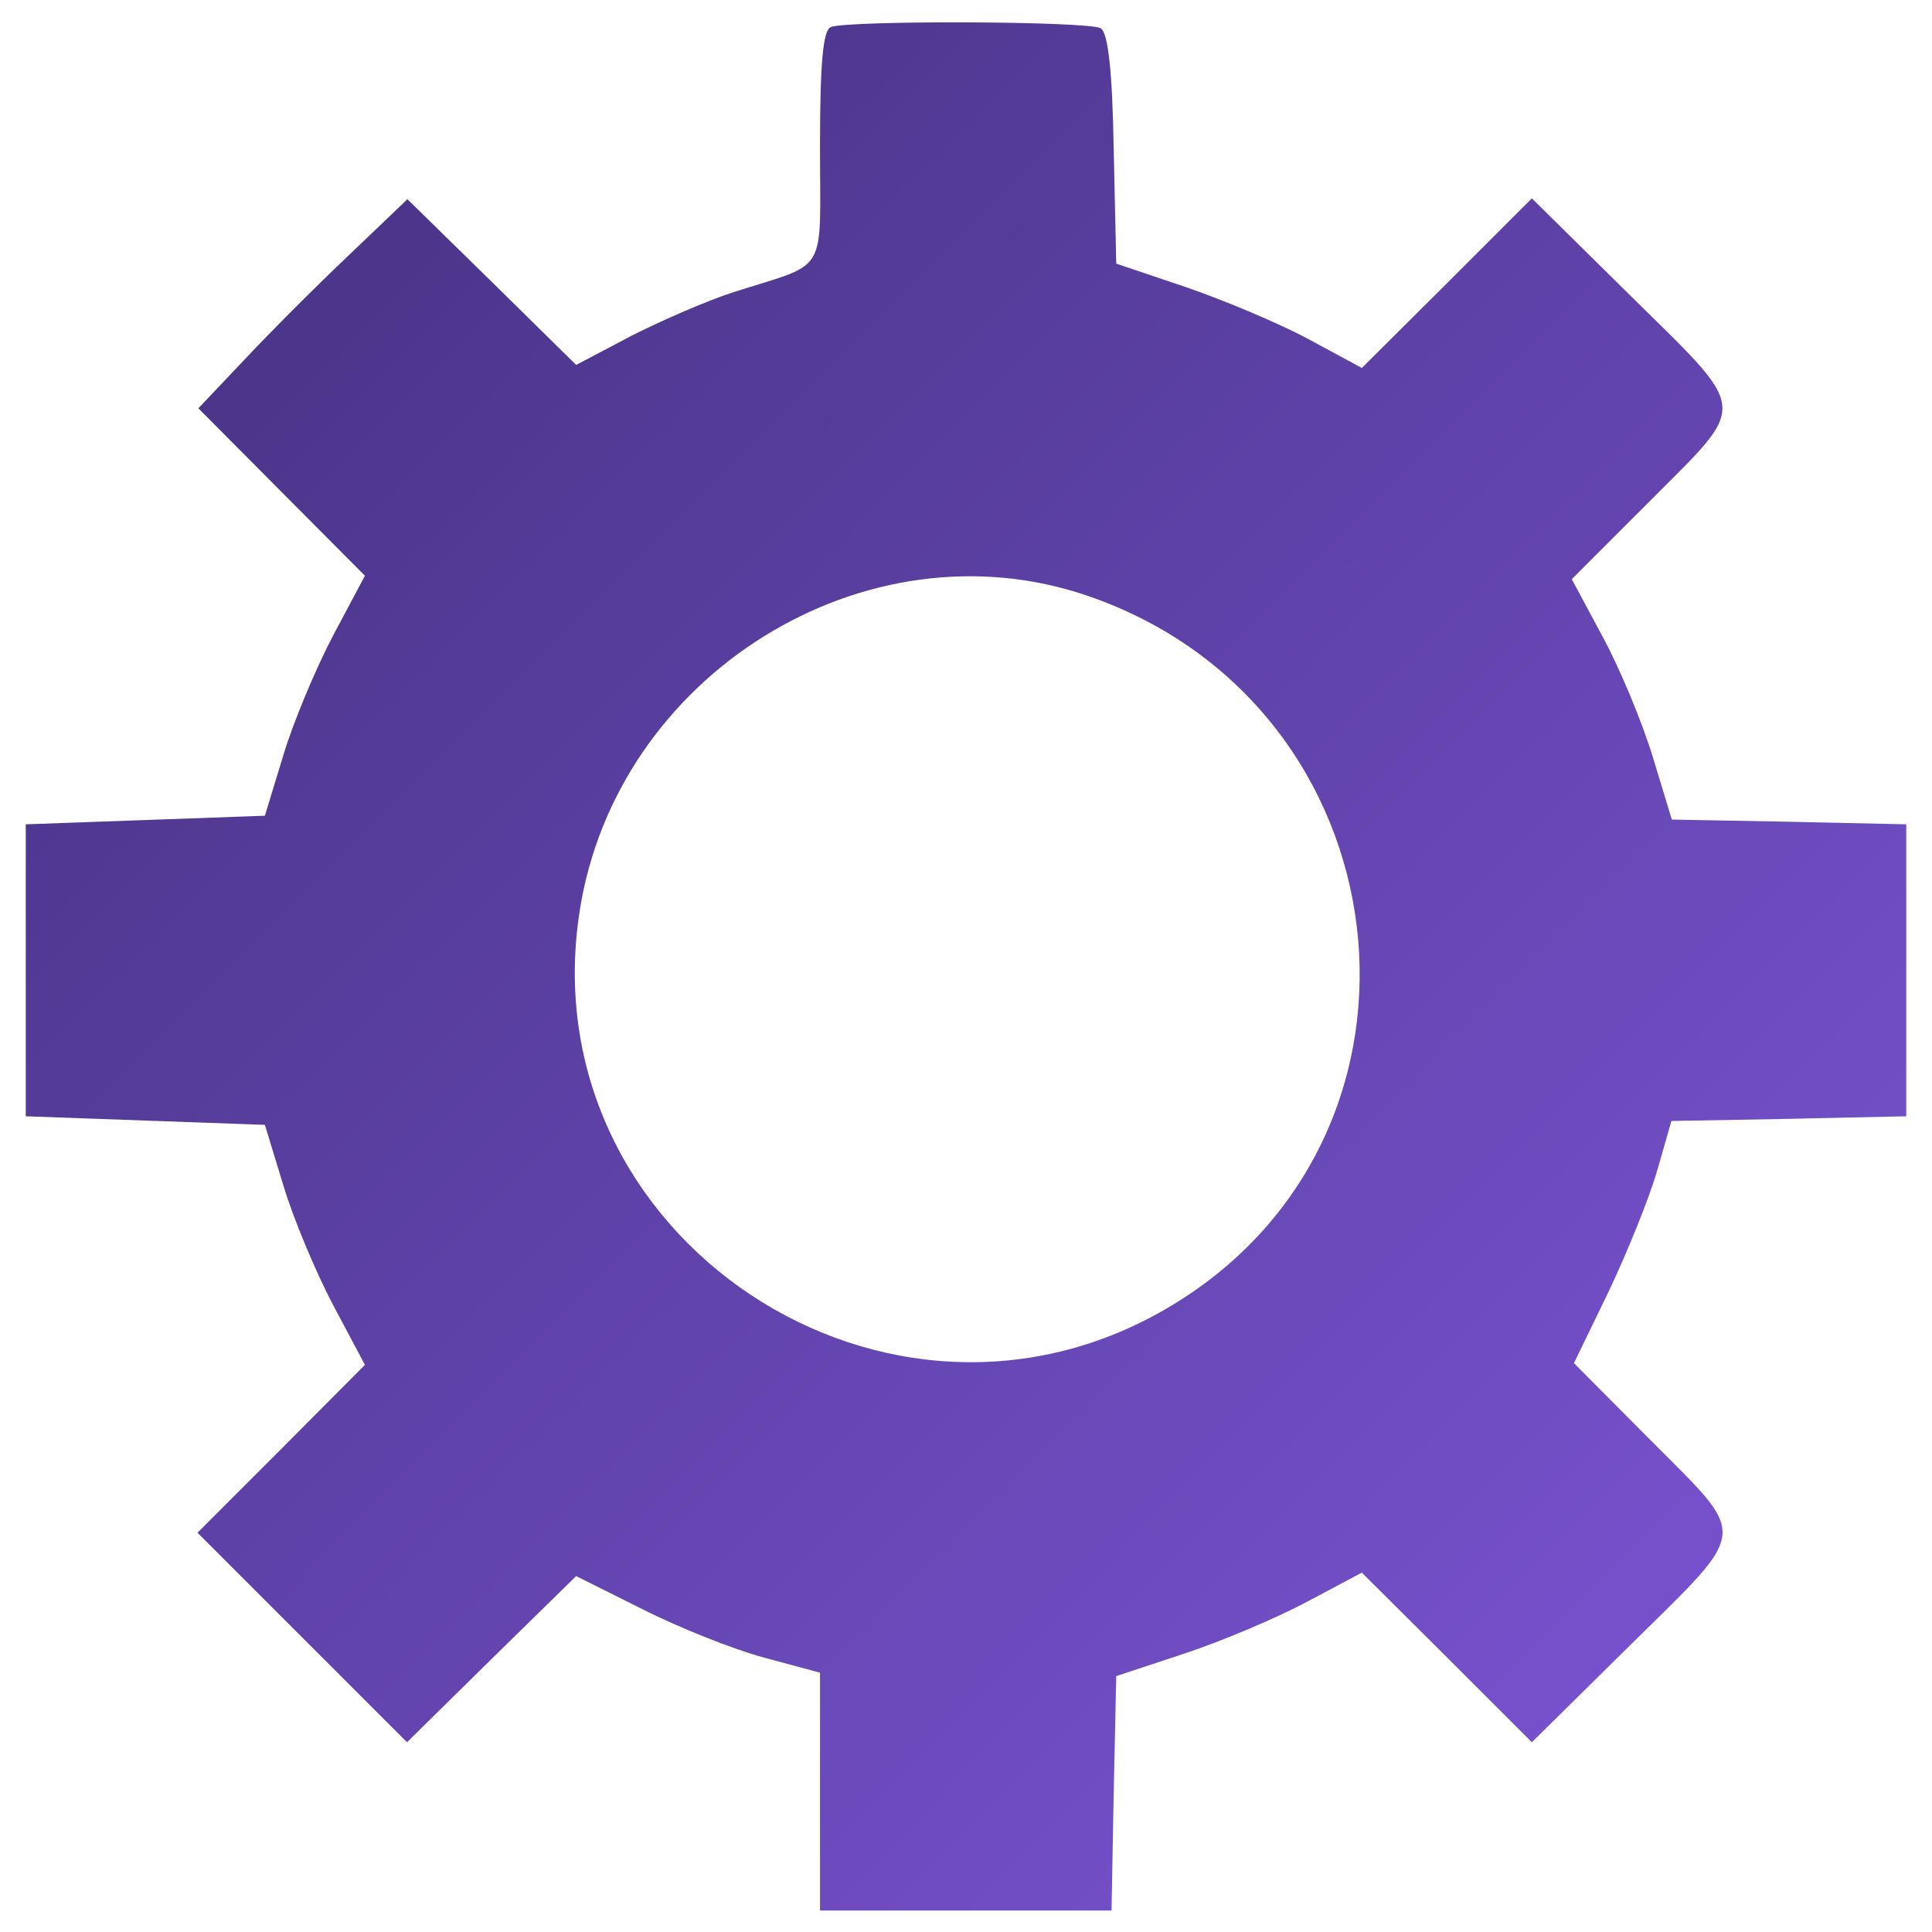 <svg width="60" height="60" viewBox="0 0 60 60" fill="none" xmlns="http://www.w3.org/2000/svg">
<path d="M25.8 0.84C25.56 0.947 25.466 1.947 25.466 4.56C25.466 8.613 25.76 8.12 22.8 9.067C22 9.32 20.56 9.947 19.613 10.427L17.893 11.333L15.28 8.76L12.653 6.187L10.867 7.893C9.88 8.827 8.413 10.293 7.613 11.147L6.16 12.68L8.746 15.28L11.333 17.88L10.347 19.733C9.813 20.747 9.106 22.427 8.8 23.453L8.226 25.333L4.506 25.467L0.8 25.6V30.133V34.667L4.506 34.8L8.226 34.933L8.8 36.813C9.106 37.84 9.813 39.52 10.347 40.533L11.333 42.387L8.733 45L6.133 47.6L9.386 50.853L12.64 54.107L15.267 51.52L17.893 48.947L19.947 49.973C21.08 50.547 22.787 51.227 23.733 51.48L25.466 51.947V55.64V59.333H29.986H34.52L34.587 55.693L34.666 52.053L36.8 51.347C37.973 50.96 39.693 50.227 40.613 49.733L42.293 48.84L44.933 51.467L47.573 54.107L50.653 51.067C54.346 47.427 54.306 47.787 51.306 44.773L48.88 42.333L49.96 40.107C50.547 38.867 51.227 37.187 51.467 36.347L51.907 34.813L55.547 34.747L59.2 34.667V30.133V25.6L55.56 25.52L51.92 25.453L51.333 23.52C51.013 22.467 50.32 20.787 49.786 19.8L48.813 17.987L51.28 15.52C54.306 12.48 54.346 12.84 50.653 9.2L47.573 6.16L44.933 8.8L42.293 11.427L40.613 10.52C39.693 10.027 37.973 9.307 36.8 8.907L34.666 8.187L34.587 4.64C34.547 2.213 34.413 1.027 34.187 0.88C33.84 0.653 26.346 0.627 25.8 0.84ZM33.786 18.507C43.68 21.907 45.28 35.147 36.426 40.52C27.627 45.867 16.427 38.44 18 28.307C19.133 20.947 26.893 16.133 33.786 18.507Z" fill="url(#paint0_linear_3330_791)"/>
<defs>
<linearGradient id="paint0_linear_3330_791" x1="0.799" y1="0.694" x2="59.438" y2="59.094" gradientUnits="userSpaceOnUse">
<stop stop-color="#42307D"/>
<stop offset="1" stop-color="#7F56D9"/>
</linearGradient>
</defs>
</svg>
